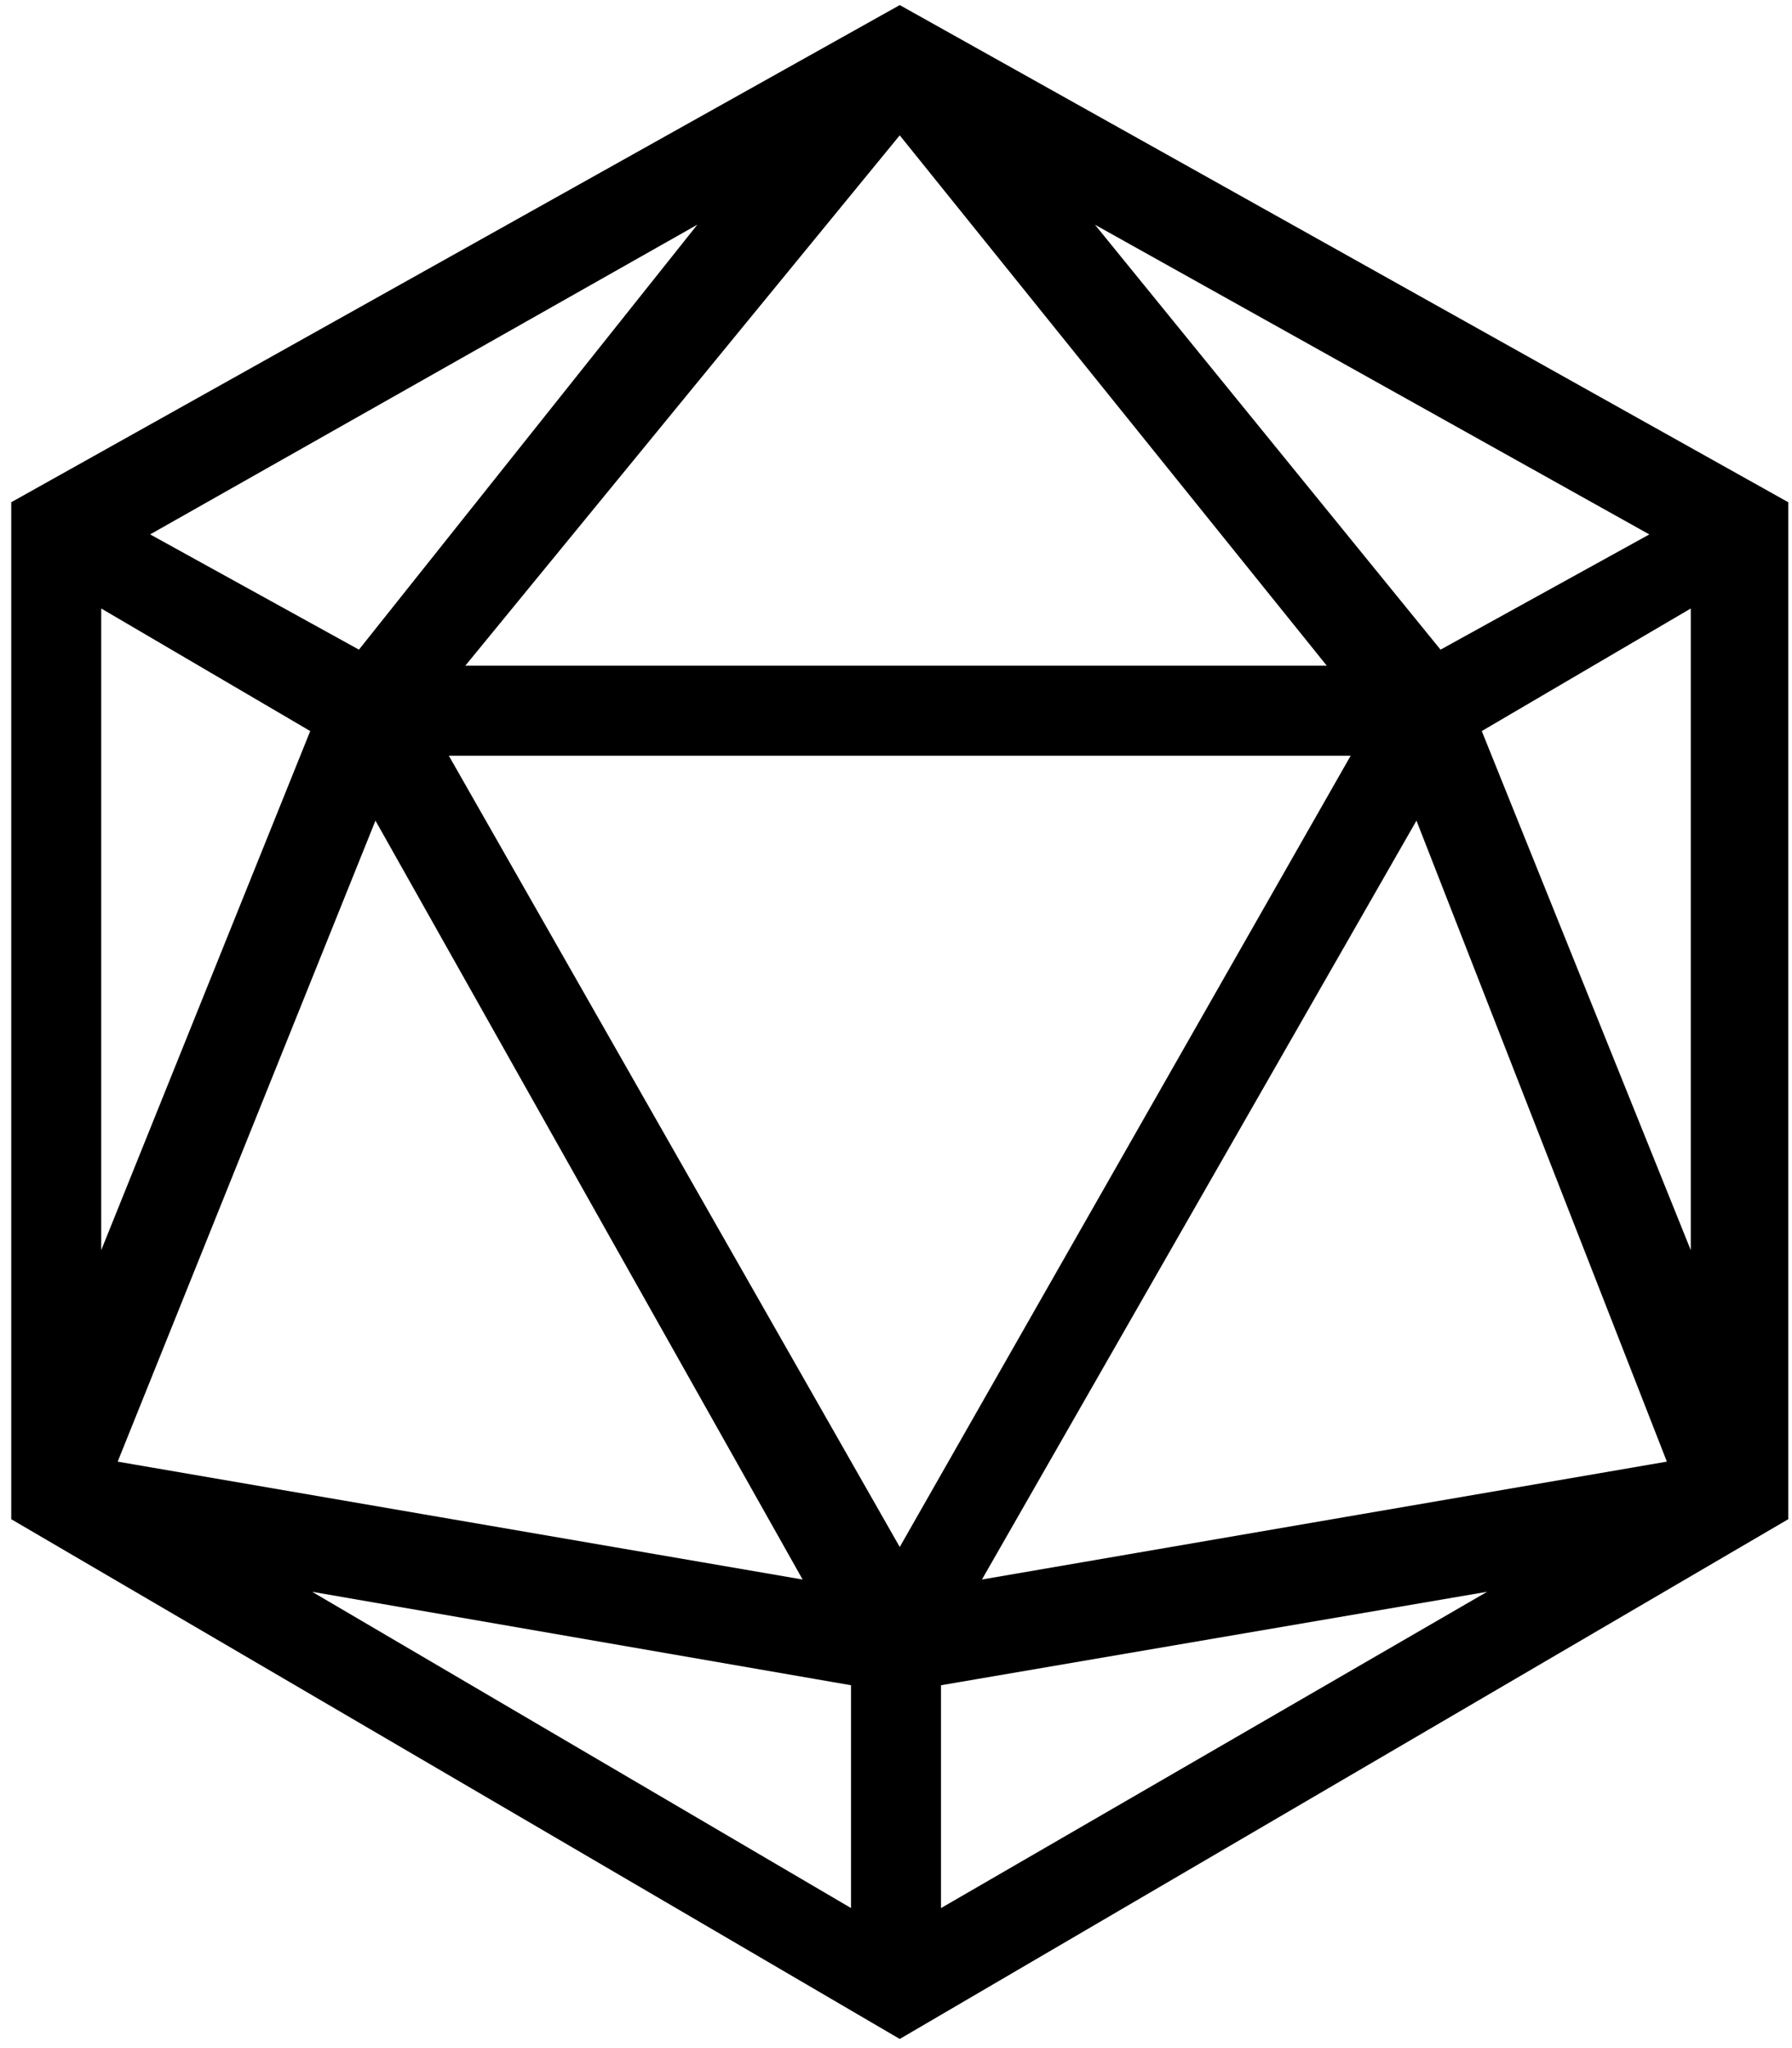 <?xml version="1.0" encoding="UTF-8" standalone="no"?><!-- Generator: Gravit.io --><svg xmlns="http://www.w3.org/2000/svg" xmlns:xlink="http://www.w3.org/1999/xlink" style="isolation:isolate" viewBox="-1.5 -1.5 239 273" width="239pt" height="273pt"><defs><clipPath id="_clipPath_0OaRgKBFnMY0UeBVAMFrzQbizLuFz4A8"><rect x="-1.5" y="-1.5" width="239" height="273"/></clipPath></defs><g clip-path="url(#_clipPath_0OaRgKBFnMY0UeBVAMFrzQbizLuFz4A8)"><path d=" M 118.5 -0.25 L 236.5 65.75 L 236.5 200.75 L 118.5 269.75 L 0.5 200.75 L 0.5 65.75 L 118.5 -0.25 Z  M 17.5 69.75 L 93.5 26.75 L 46.5 85.75 L 17.5 69.75 L 17.5 69.75 L 17.5 69.75 L 17.5 69.75 L 17.5 69.75 L 17.5 69.75 L 17.5 69.75 L 17.5 69.75 L 17.5 69.75 L 17.5 69.75 Z  M 142.5 26.75 L 219.5 69.75 L 190.5 85.75 L 142.5 26.75 L 142.5 26.75 L 142.5 26.75 L 142.5 26.75 L 142.5 26.75 L 142.5 26.75 L 142.5 26.75 L 142.5 26.75 L 142.5 26.75 L 142.5 26.75 Z  M 57.5 98.75 L 179.5 98.75 L 118.5 205.75 L 57.5 98.75 L 57.5 98.75 L 57.5 98.75 L 57.5 98.75 L 57.5 98.75 L 57.5 98.75 L 57.5 98.75 L 57.5 98.75 L 57.5 98.75 Z  M 195.5 95.75 L 224.5 78.75 L 224.5 167.75 L 195.5 95.75 L 195.5 95.75 L 195.5 95.75 L 195.5 95.75 L 195.5 95.75 L 195.5 95.75 L 195.5 95.75 L 195.5 95.75 Z  M 187.5 106.75 L 128.5 209.75 L 221.5 193.75 L 187.5 106.75 L 187.5 106.75 L 187.5 106.75 L 187.5 106.75 L 187.5 106.75 L 187.5 106.75 L 187.5 106.75 Z  M 123.5 222.75 L 123.5 253.75 L 199.5 209.75 L 123.5 222.75 L 123.5 222.75 L 123.5 222.75 L 123.5 222.75 L 123.5 222.75 L 123.5 222.75 Z  M 112.5 253.75 L 112.5 222.75 L 37.5 209.75 L 112.5 253.75 L 112.5 253.75 L 112.5 253.75 L 112.5 253.75 L 112.5 253.75 Z  M 11.5 167.75 L 40.5 95.75 L 11.5 78.75 L 11.5 167.75 L 11.5 167.75 L 11.5 167.75 L 11.5 167.75 Z  M 13.5 193.75 L 106.5 209.75 L 48.5 106.75 L 13.5 193.75 L 13.5 193.75 L 13.5 193.75 Z  M 118.5 15.75 L 59.5 87.75 L 176.5 87.75 L 118.5 15.75 L 118.5 15.75 Z " fill-rule="evenodd" fill="rgb(0,0,0)" vector-effect="non-scaling-stroke" stroke-width="1" stroke="rgb(0,0,0)" stroke-linejoin="miter" stroke-linecap="square" stroke-miterlimit="3"/></g></svg>